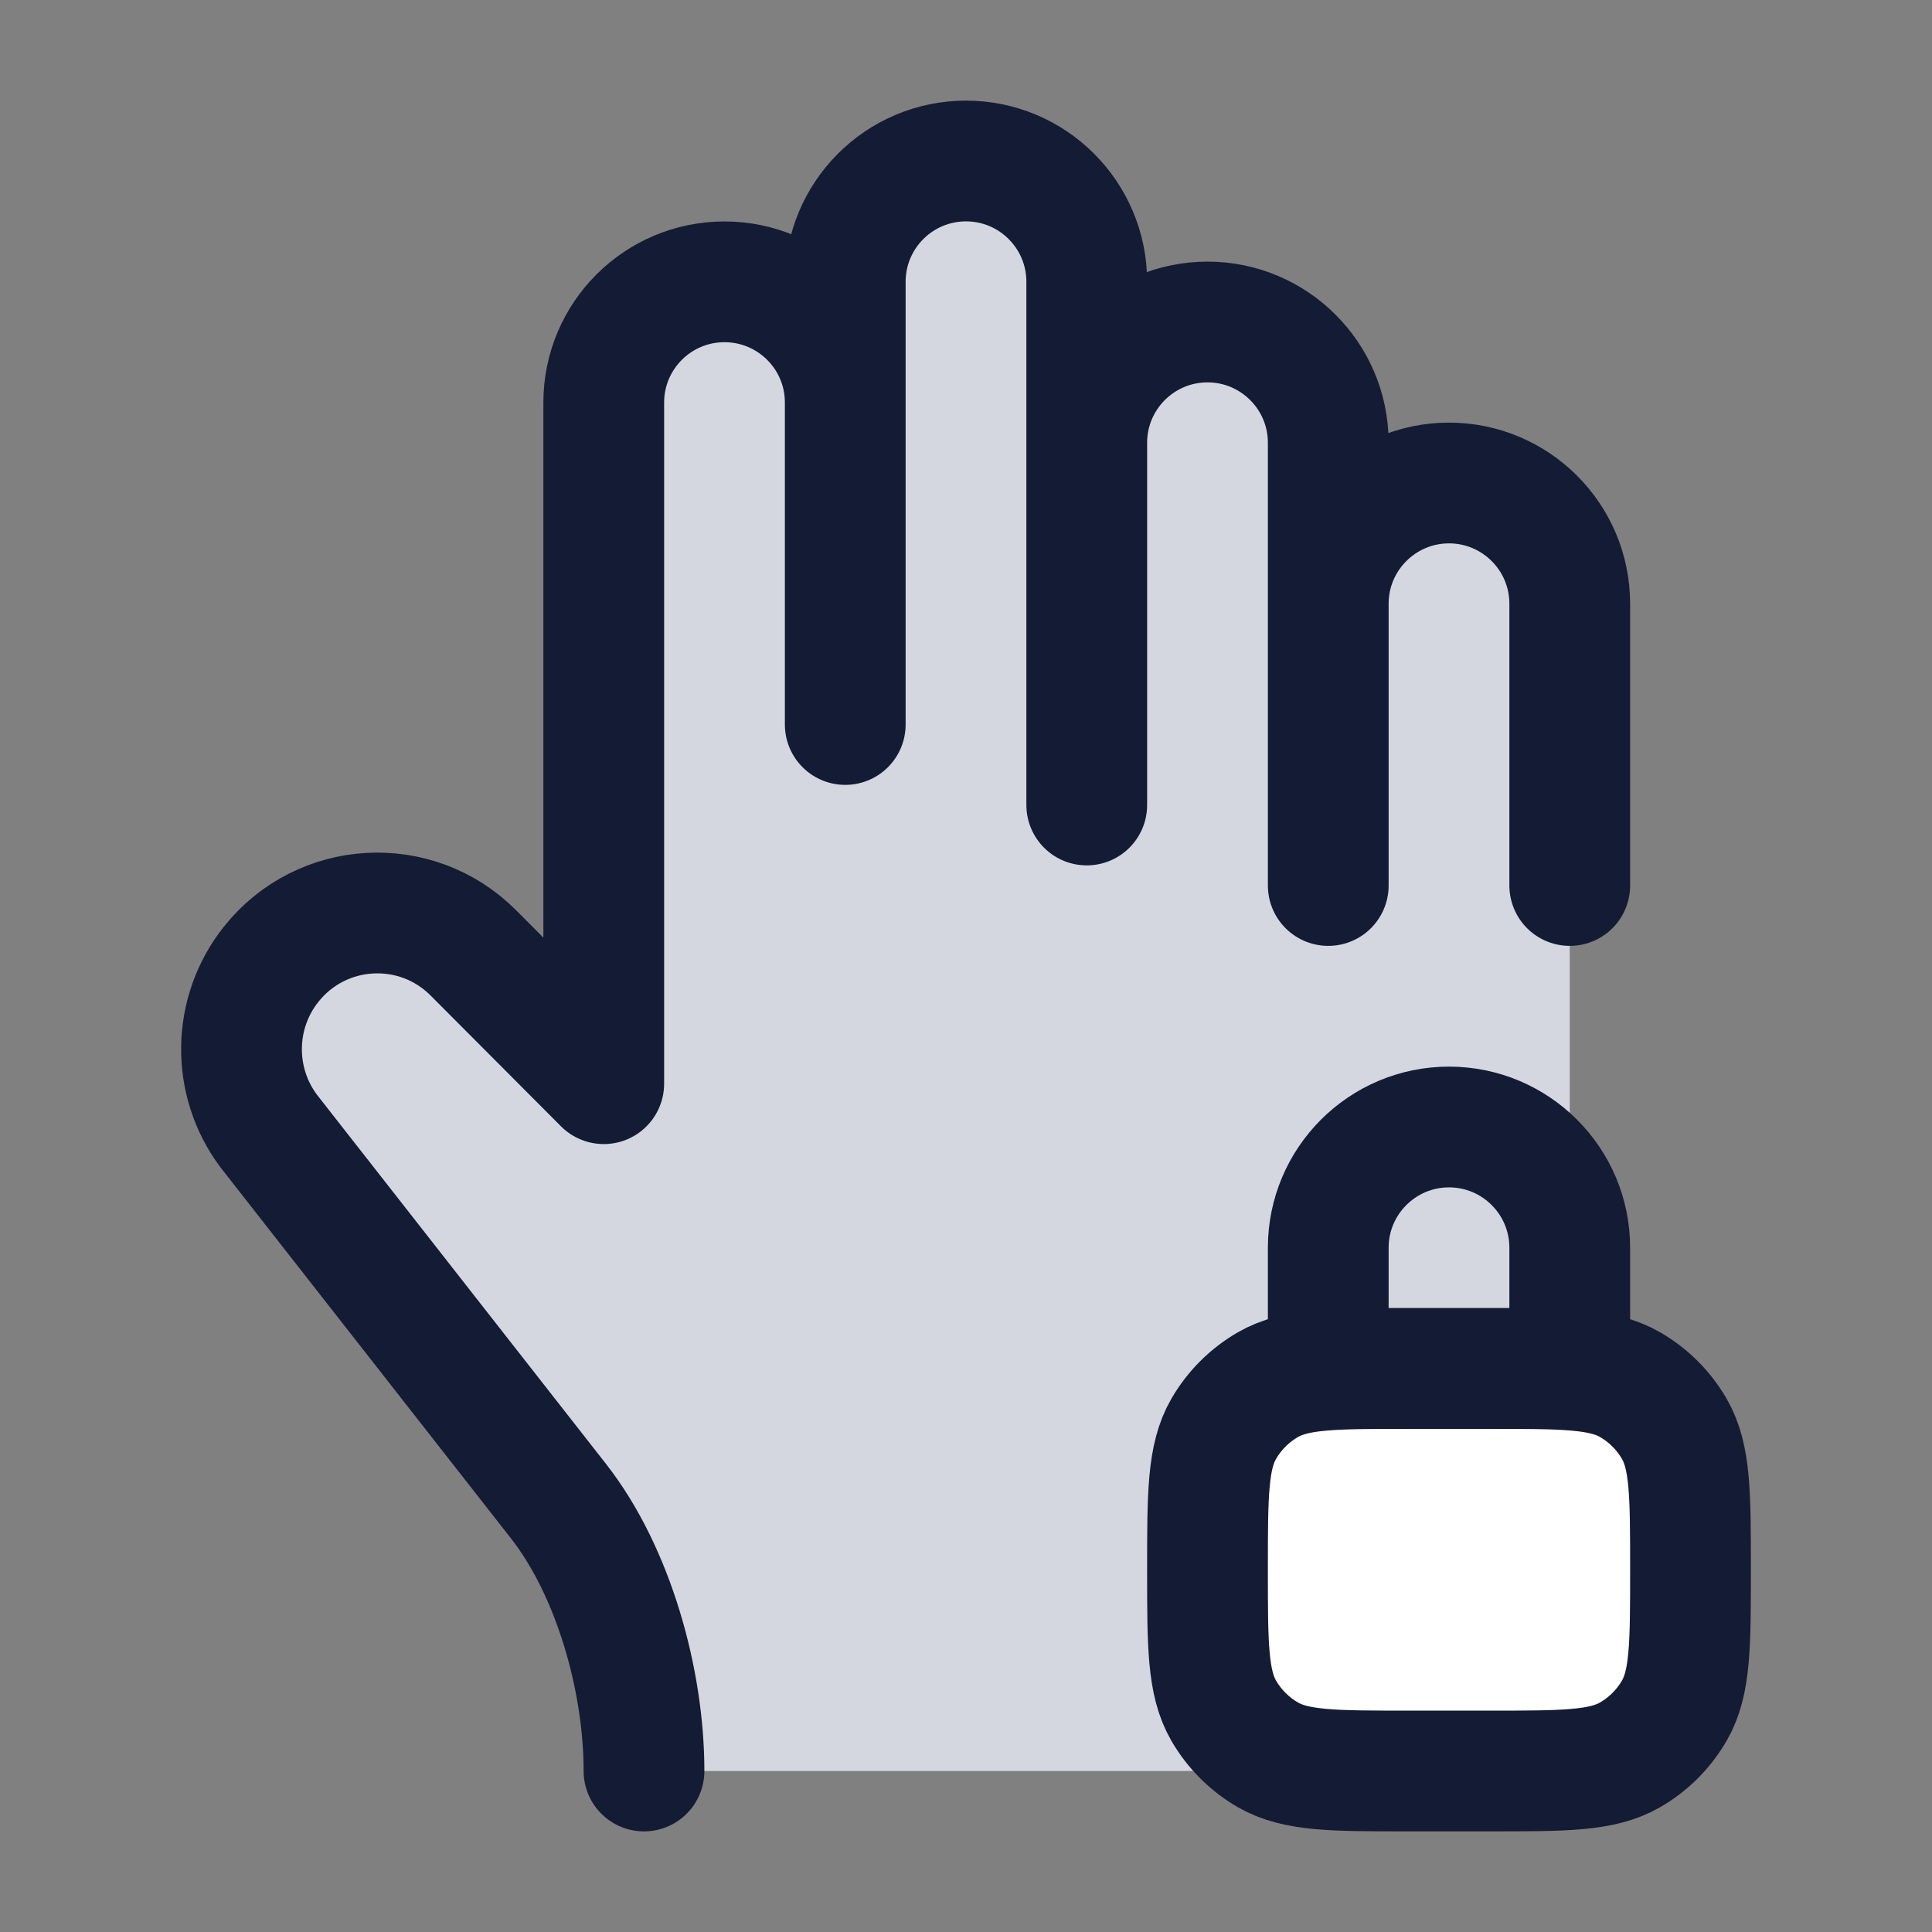 <svg width="24" height="24" viewBox="0 0 24 24" fill="none" xmlns="http://www.w3.org/2000/svg">
<rect x="0" y="0" width="24" height="24" fill="#808080" stroke="none"/>
<path d="M16.5 5.5C16.5 4.672 15.828 4 15 4C14.172 4 13.5 4.672 13.5 5.5V3.5C13.5 2.672 12.828 2 12 2C11.172 2 10.5 2.672 10.5 3.5L10.5 5C10.5 4.172 9.828 3.501 9 3.501C8.172 3.501 7.5 4.172 7.5 5.001L7.5 13.462L5.88 11.837C5.169 11.124 3.998 11.189 3.37 11.976C2.889 12.579 2.876 13.431 3.337 14.049L6.937 18.647C7.626 19.527 8 20.883 8 22H17.5V20.836C17.5 20.304 17.715 19.796 18.065 19.396C18.47 18.934 18.977 18.294 19.169 17.792C19.5 16.927 19.5 15.84 19.5 13.667L19.5 12.194L19.5 7.5C19.5 6.672 18.828 6 18 6C17.172 6 16.5 6.672 16.5 7.5V5.5Z" fill="#D4D7E0"/>
<path d="M15 19.5C15 18.565 15 18.098 15.201 17.75C15.333 17.522 15.522 17.333 15.75 17.201C16.098 17 16.565 17 17.5 17H18.5C19.435 17 19.902 17 20.25 17.201C20.478 17.333 20.667 17.522 20.799 17.75C21 18.098 21 18.565 21 19.5C21 20.435 21 20.902 20.799 21.25C20.667 21.478 20.478 21.667 20.25 21.799C19.902 22 19.435 22 18.5 22H17.5C16.565 22 16.098 22 15.75 21.799C15.522 21.667 15.333 21.478 15.201 21.25C15 20.902 15 20.435 15 19.5Z" fill="white"/>
<path d="M13.5 5.5C13.5 4.672 14.172 4 15 4C15.828 4 16.5 4.672 16.5 5.5V11M13.5 5.5V3.5C13.5 2.672 12.828 2 12 2C11.172 2 10.5 2.672 10.5 3.5L10.5 5M13.5 5.5V10M10.5 5C10.5 4.172 9.828 3.501 9 3.501C8.172 3.501 7.5 4.172 7.5 5.001L7.5 13.462L5.88 11.837C5.169 11.124 3.998 11.189 3.37 11.976C2.889 12.579 2.876 13.431 3.337 14.049L6.937 18.647C7.626 19.527 8 20.883 8 22M10.5 5V9M19.5 11V7.5C19.5 6.672 18.828 6 18 6C17.172 6 16.5 6.672 16.5 7.5" stroke="#141B34" stroke-width="1.5" stroke-linecap="round" stroke-linejoin="round"/>
<path d="M15 19.5C15 18.565 15 18.098 15.201 17.75C15.333 17.522 15.522 17.333 15.75 17.201C16.098 17 16.565 17 17.5 17H18.5C19.435 17 19.902 17 20.25 17.201C20.478 17.333 20.667 17.522 20.799 17.75C21 18.098 21 18.565 21 19.5C21 20.435 21 20.902 20.799 21.25C20.667 21.478 20.478 21.667 20.25 21.799C19.902 22 19.435 22 18.5 22H17.5C16.565 22 16.098 22 15.75 21.799C15.522 21.667 15.333 21.478 15.201 21.25C15 20.902 15 20.435 15 19.5Z" stroke="#141B34" stroke-width="1.5"/>
<path d="M16.5 15.5C16.5 14.672 17.172 14 18 14C18.828 14 19.5 14.672 19.5 15.5V17H16.5V15.5Z" stroke="#141B34" stroke-width="1.5"/>
</svg>

